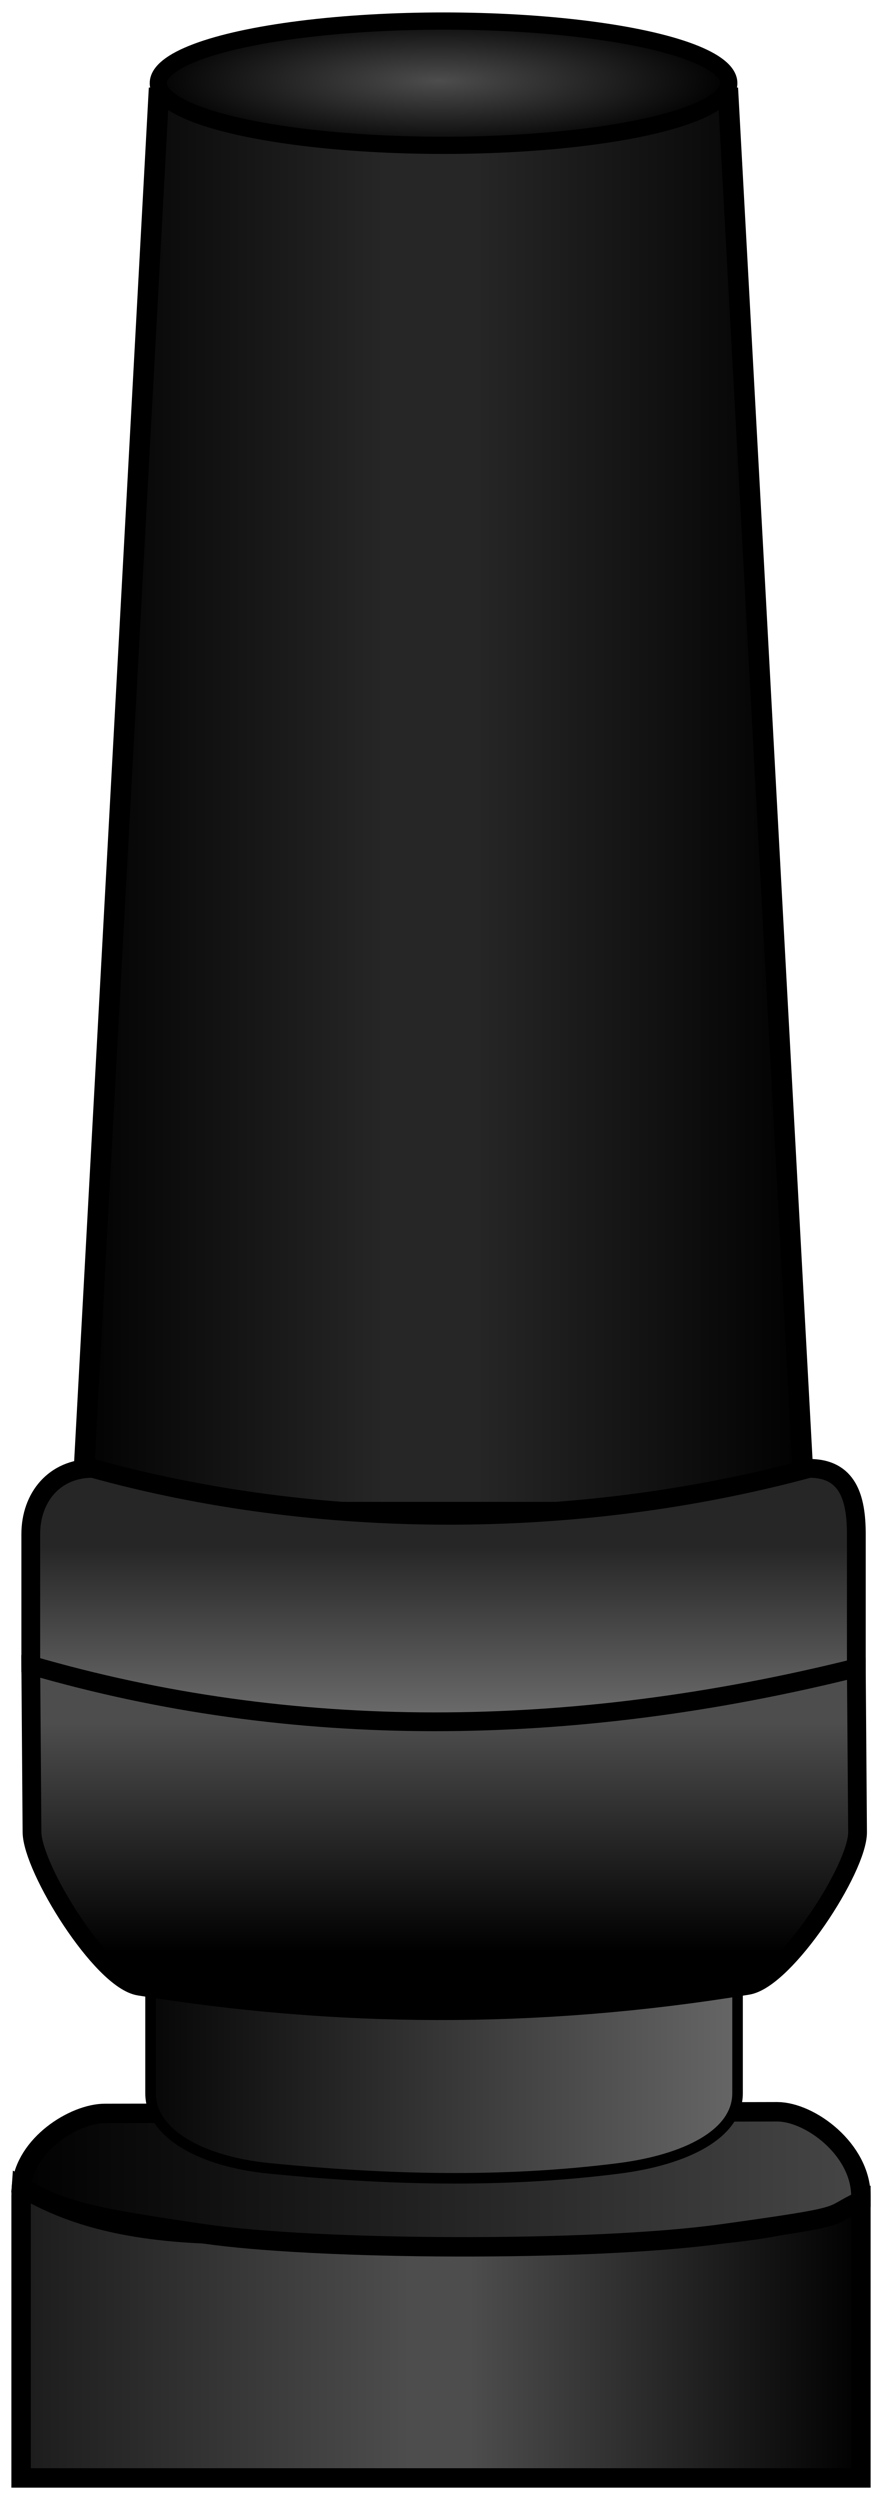 <?xml version="1.0" encoding="UTF-8" standalone="no"?>
<!-- Created with Inkscape (http://www.inkscape.org/) -->

<svg
   width="30"
   height="85"
   viewBox="0 0 7.938 22.49"
   version="1.1"
   id="svg1"
   sodipodi:docname="AlarmLamp2.svg"
   inkscape:version="1.4 (86a8ad7, 2024-10-11)"
   xmlns:inkscape="http://www.inkscape.org/namespaces/inkscape"
   xmlns:sodipodi="http://sodipodi.sourceforge.net/DTD/sodipodi-0.dtd"
   xmlns:xlink="http://www.w3.org/1999/xlink"
   xmlns="http://www.w3.org/2000/svg"
   xmlns:svg="http://www.w3.org/2000/svg">
  <sodipodi:namedview
     id="namedview1"
     pagecolor="#ffffff"
     bordercolor="#000000"
     borderopacity="0.25"
     inkscape:showpageshadow="2"
     inkscape:pageopacity="0.0"
     inkscape:pagecheckerboard="0"
     inkscape:deskcolor="#d1d1d1"
     inkscape:document-units="mm"
     inkscape:zoom="7.5256836"
     inkscape:cx="67.236417"
     inkscape:cy="34.349039"
     inkscape:window-width="1920"
     inkscape:window-height="1137"
     inkscape:window-x="-8"
     inkscape:window-y="-8"
     inkscape:window-maximized="1"
     inkscape:current-layer="svg1"
     showguides="false">
    <inkscape:page
       x="0"
       y="0"
       width="7.938"
       height="22.49"
       id="page2"
       margin="0"
       bleed="0" />
  </sodipodi:namedview>
  <defs
     id="defs1">
    <linearGradient
       xlink:href="#linearGradient20"
       id="linearGradient21"
       x1="125.509"
       y1="89.228"
       x2="132.745"
       y2="89.228"
       gradientUnits="userSpaceOnUse"
       gradientTransform="matrix(1.069,0,0,1.016,-118.348,-69.676)" />
    <linearGradient
       id="linearGradient20">
      <stop
         style="stop-color:#1a1a1a;stop-opacity:1;"
         offset="0"
         id="stop20" />
      <stop
         style="stop-color:#4d4d4d;stop-opacity:1;"
         offset="0.469"
         id="stop22" />
      <stop
         style="stop-color:#4d4d4d;stop-opacity:1;"
         offset="0.538"
         id="stop23" />
      <stop
         style="stop-color:#000000;stop-opacity:1;"
         offset="1"
         id="stop21" />
    </linearGradient>
    <linearGradient
       xlink:href="#linearGradient18"
       id="linearGradient19"
       x1="125.509"
       y1="87.845"
       x2="132.745"
       y2="87.845"
       gradientUnits="userSpaceOnUse"
       gradientTransform="matrix(1.069,0,0,1.016,-118.348,-69.676)" />
    <linearGradient
       id="linearGradient18">
      <stop
         style="stop-color:#000000;stop-opacity:1;"
         offset="0"
         id="stop18" />
      <stop
         style="stop-color:#464646;stop-opacity:1;"
         offset="1"
         id="stop19" />
    </linearGradient>
    <linearGradient
       id="linearGradient25">
      <stop
         style="stop-color:#000000;stop-opacity:1;"
         offset="0"
         id="stop25" />
      <stop
         style="stop-color:#262626;stop-opacity:1;"
         offset="0.427"
         id="stop27" />
      <stop
         style="stop-color:#262626;stop-opacity:1;"
         offset="0.55"
         id="stop28" />
      <stop
         style="stop-color:#000000;stop-opacity:1;"
         offset="1"
         id="stop26" />
    </linearGradient>
    <linearGradient
       xlink:href="#linearGradient5"
       id="linearGradient6"
       x1="126.632"
       y1="86.672"
       x2="131.664"
       y2="86.672"
       gradientUnits="userSpaceOnUse"
       gradientTransform="matrix(1.069,0,0,1.016,-118.343,-70.199)" />
    <linearGradient
       id="linearGradient5">
      <stop
         style="stop-color:#050505;stop-opacity:1;"
         offset="0"
         id="stop5" />
      <stop
         style="stop-color:#666666;stop-opacity:1;"
         offset="1"
         id="stop6" />
    </linearGradient>
    <linearGradient
       xlink:href="#linearGradient12"
       id="linearGradient17"
       x1="129.148"
       y1="81.209"
       x2="129.148"
       y2="88.319"
       gradientUnits="userSpaceOnUse"
       gradientTransform="matrix(1.069,0,0,1.016,-118.348,-69.676)" />
    <linearGradient
       id="linearGradient12">
      <stop
         style="stop-color:#4d4d4d;stop-opacity:1;"
         offset="0.369"
         id="stop13" />
      <stop
         style="stop-color:#000000;stop-opacity:1;"
         offset="0.654"
         id="stop14" />
    </linearGradient>
    <linearGradient
       xlink:href="#linearGradient16"
       id="linearGradient15"
       x1="129.148"
       y1="79.009"
       x2="129.148"
       y2="86.119"
       gradientUnits="userSpaceOnUse"
       gradientTransform="matrix(1.069,0,0,1.016,-118.348,-69.676)" />
    <linearGradient
       id="linearGradient16">
      <stop
         style="stop-color:#262626;stop-opacity:1;"
         offset="0.459"
         id="stop15" />
      <stop
         style="stop-color:#808080;stop-opacity:1;"
         offset="0.735"
         id="stop16" />
    </linearGradient>
    <radialGradient
       xlink:href="#linearGradient28"
       id="radialGradient30"
       cx="129.189"
       cy="69.802"
       fx="129.189"
       fy="69.802"
       r="2.474"
       gradientTransform="matrix(1.069,0,0,0.256,-118.392,-17.143)"
       gradientUnits="userSpaceOnUse" />
    <linearGradient
       id="linearGradient28">
      <stop
         style="stop-color:#4d4d4d;stop-opacity:1;"
         offset="0"
         id="stop29" />
      <stop
         style="stop-color:#000000;stop-opacity:1;"
         offset="1"
         id="stop30" />
    </linearGradient>
    <linearGradient
       inkscape:collect="always"
       xlink:href="#linearGradient25"
       id="linearGradient523"
       gradientUnits="userSpaceOnUse"
       gradientTransform="matrix(1.069,0,0,1.016,-118.406,-70.148)"
       x1="126.063"
       y1="76.195"
       x2="132.34"
       y2="76.195" />
  </defs>
  <g
     id="g2"
     transform="translate(-15.761,-1.2932019e-4)">
    <path
       id="path524"
       style="fill:url(#linearGradient523);stroke:#000000;stroke-width:0.185"
       d="m 17.188,0.88 -0.233,4.291 -0.208,3.824 -0.251,4.608 h 2.321 1.868 2.322 L 22.757,8.995 22.55,5.171 22.316,0.88 h -1.63 -1.868 z" />
    <ellipse
       style="fill:url(#radialGradient30);stroke:#000000;stroke-width:0.155;stroke-dasharray:none"
       id="path1"
       cx="19.753"
       cy="0.748"
       rx="2.567"
       ry="0.559" />
    <g
       id="g531">
      <path
         id="rect3"
         style="fill:url(#linearGradient21);stroke:#000000;stroke-width:0.175;stroke-dasharray:none"
         d="m 23.509,19.798 c -0.323,0.149 -0.739,0.247 -1.245,0.297 h -4.668 c -0.806,-0.035 -1.28,-0.205 -1.642,-0.421 -0.002,0.028 -0.003,0.055 -0.003,0.083 v 2.534 h 7.558 z" />
      <path
         id="path17"
         style="fill:url(#linearGradient19);stroke:#000000;stroke-width:0.175;stroke-dasharray:none"
         d="m 16.705,19.012 c -0.276,0 -0.721,0.28 -0.751,0.662 0.362,0.216 0.638,0.274 1.642,0.421 1.004,0.147 3.48,0.165 4.668,0 1.188,-0.165 0.922,-0.147 1.245,-0.297 v -0.041 c 0,-0.421 -0.458,-0.76 -0.754,-0.76 z" />
      <path
         id="rect2-7"
         style="fill:url(#linearGradient6);stroke:#000000;stroke-width:0.095;stroke-dasharray:none"
         d="m 17.116,17.742 v 1.088 c 0,0.375 0.479,0.618 1.066,0.676 1.05,0.104 2.101,0.134 3.151,0 0.585,-0.075 1.066,-0.301 1.066,-0.676 V 17.742 Z" />
      <path
         id="rect2"
         style="fill:url(#linearGradient17);fill-opacity:1;stroke:#000000;stroke-width:0.169;stroke-dasharray:none"
         d="m 23.468,15.004 c -2.477,0.25 -4.953,0.154 -7.43,-0.024 l 0.011,1.501 c 0.003,0.327 0.625,1.331 0.965,1.386 1.746,0.283 3.564,0.307 5.477,-0.007 0.34,-0.056 0.99,-1.051 0.988,-1.378 z" />
      <path
         id="path14"
         style="fill:url(#linearGradient15);fill-opacity:1;stroke:#000000;stroke-width:0.169;stroke-dasharray:none"
         d="m 16.594,13.209 c -0.345,0 -0.556,0.263 -0.556,0.591 v 1.18 c 2.344,0.682 4.85,0.667 7.43,0.024 v -1.204 c 0,-0.328 -0.078,-0.591 -0.423,-0.591 -2.122,0.572 -4.448,0.554 -6.451,-4.1e-5 z" />
    </g>
  </g>
</svg>
